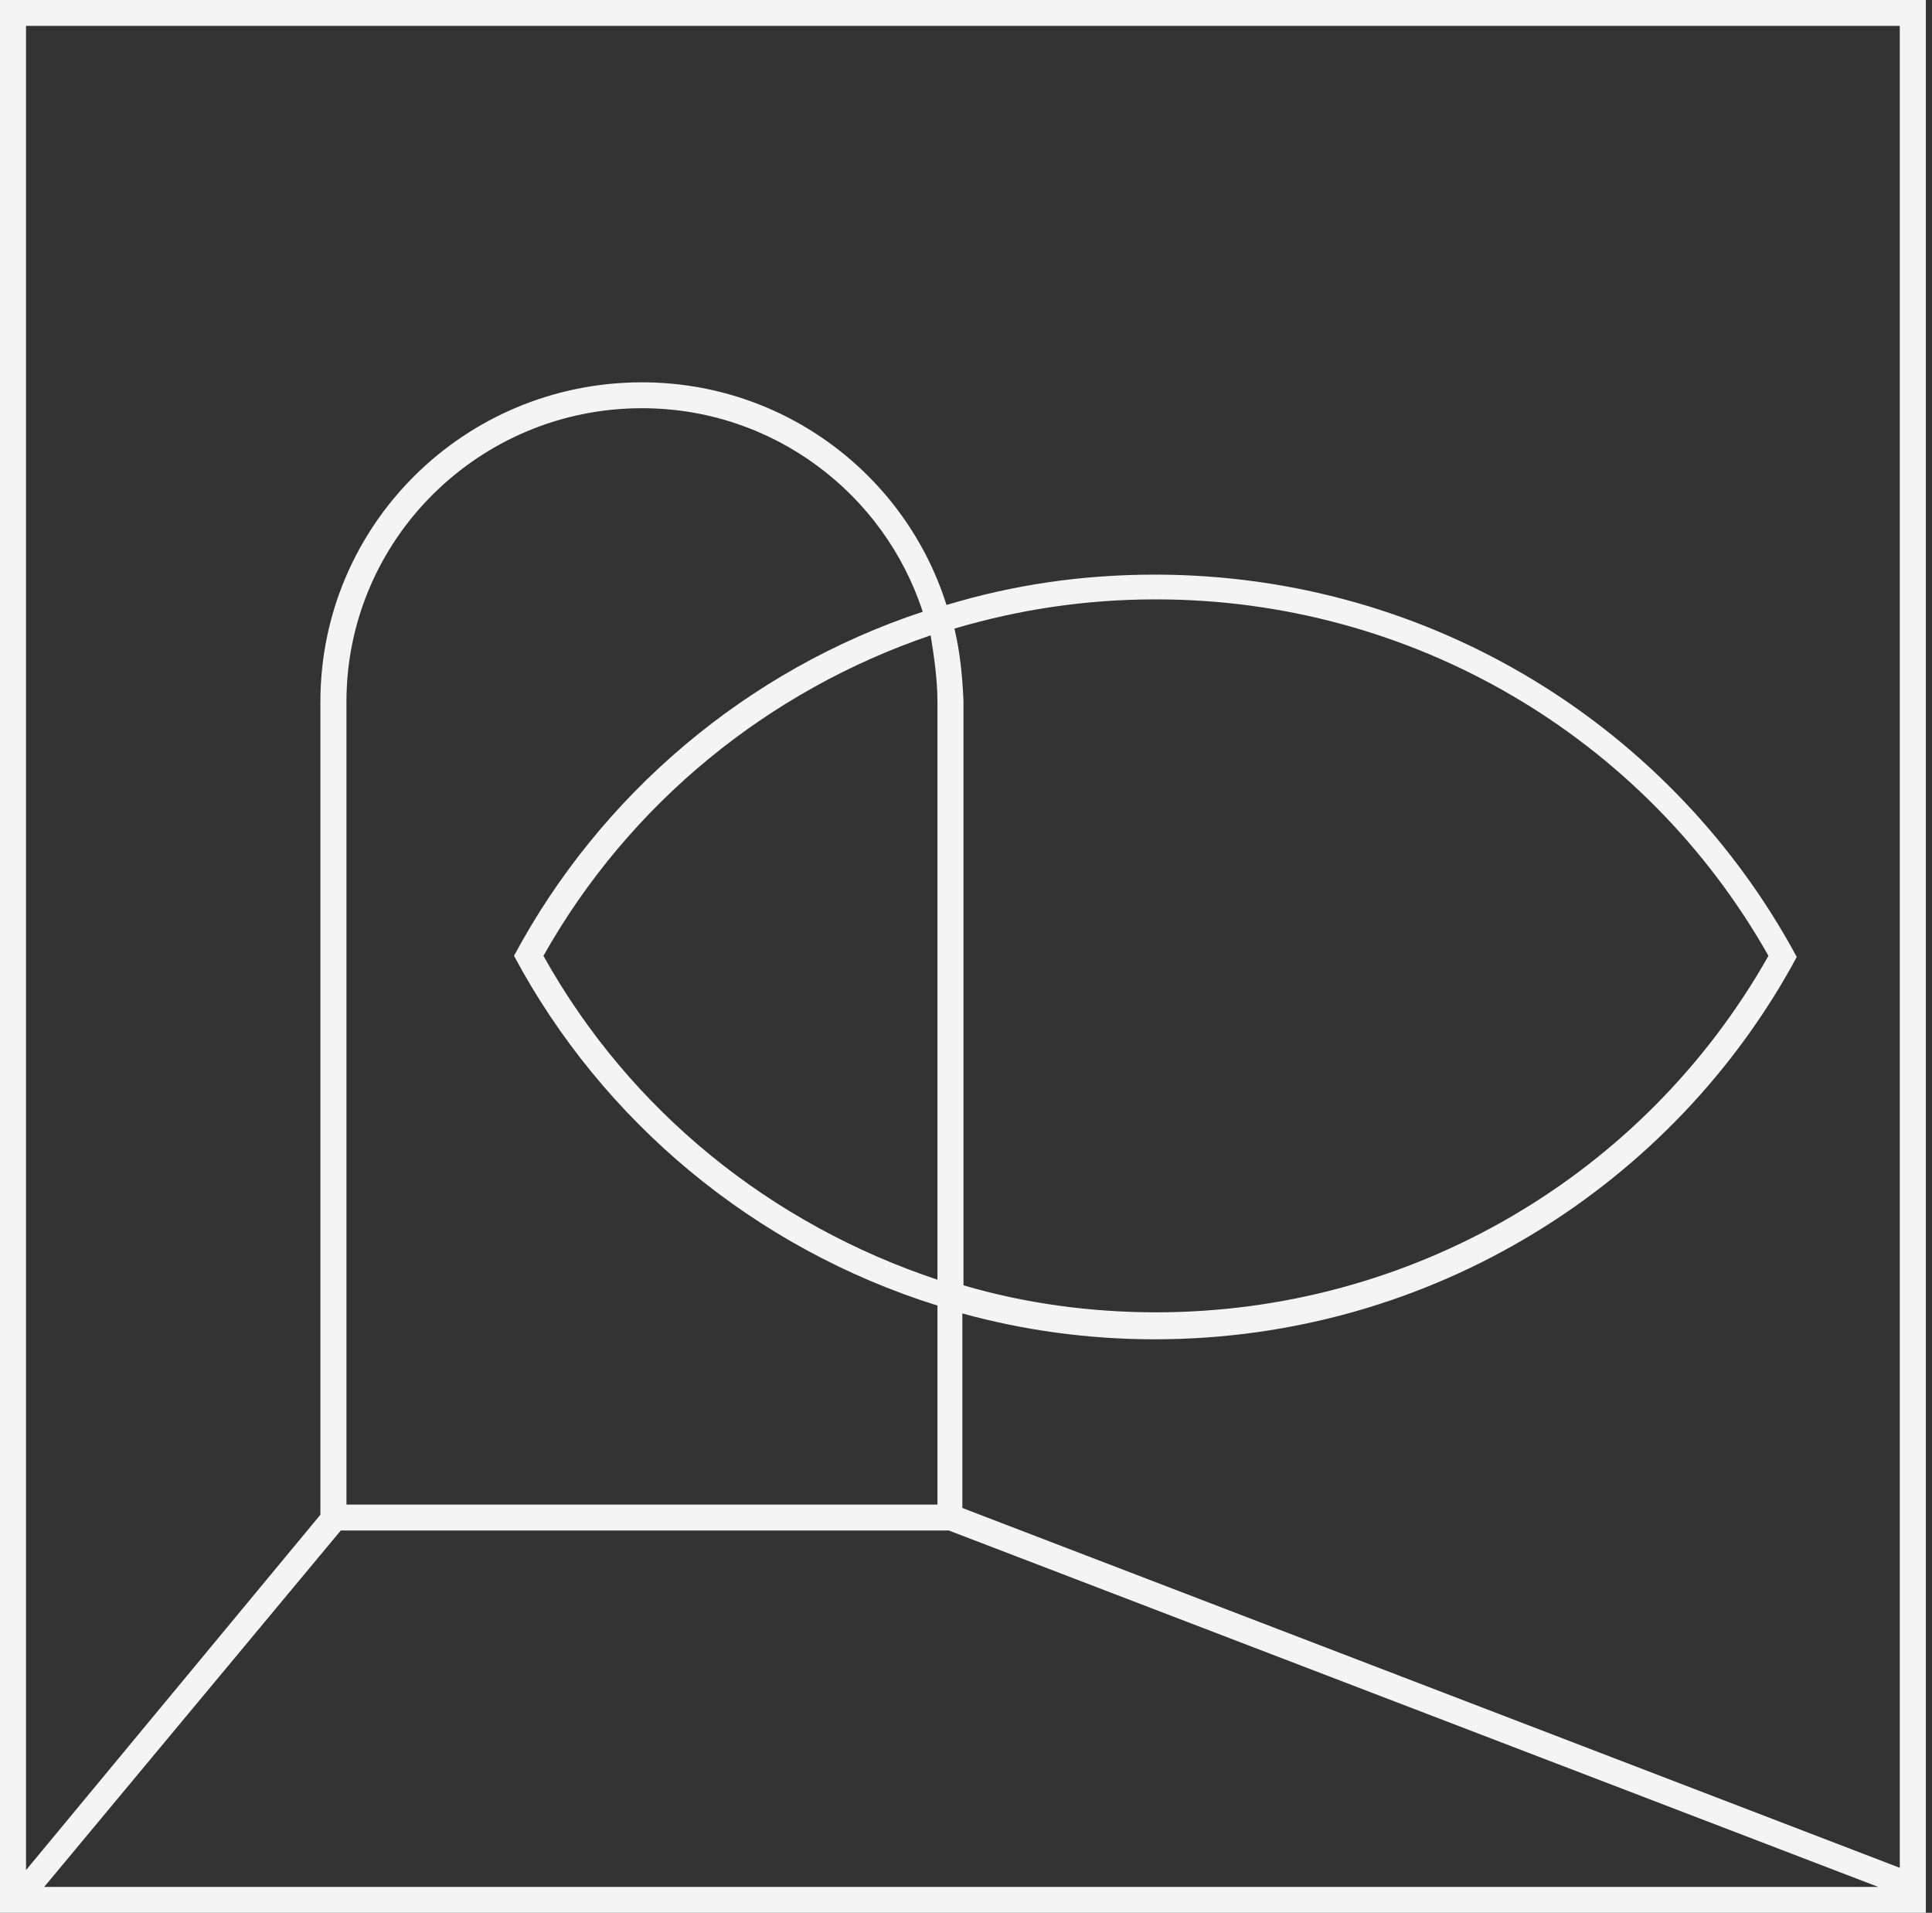 <svg width="99" height="98" viewBox="0 0 99 98" fill="none" xmlns="http://www.w3.org/2000/svg">
<rect x="0" y="0" width="99" height="98" fill="#333333" stroke="none"/>
<g id="Frame" clip-path="url(#clip0_519_134)">
<path id="Vector" d="M0 0V98H98.684V0H0ZM97.35 1.325V95.695L49.313 77.259V67.292C52.446 68.156 55.753 68.617 59.176 68.617C73.389 68.617 85.805 60.667 92.07 49.029C85.805 37.391 73.448 29.44 59.176 29.44C55.463 29.44 51.924 29.959 48.501 30.996C46.412 24.37 40.205 19.588 32.895 19.588C23.786 19.588 16.418 26.905 16.418 35.951V77.605L1.334 95.811V1.325H97.35ZM48.037 35.951V65.564C39.566 62.741 32.315 56.979 27.847 48.971C32.257 41.136 39.392 35.374 47.689 32.551C47.863 33.646 48.037 34.798 48.037 35.951ZM48.907 32.206C52.214 31.226 55.637 30.708 59.234 30.708C72.287 30.708 84.238 37.679 90.62 48.971C84.238 60.263 72.287 67.235 59.234 67.235C55.869 67.235 52.504 66.774 49.371 65.852V35.893C49.313 34.626 49.197 33.416 48.907 32.206ZM26.339 48.971C30.864 57.44 38.638 63.951 48.037 66.889V77.086H17.753V35.951C17.753 27.654 24.541 20.914 32.895 20.914C39.624 20.914 45.31 25.292 47.283 31.342C38.232 34.337 30.748 40.733 26.339 48.971ZM17.463 78.412H48.617L96.248 96.675H2.263L17.463 78.412Z" fill="#F4F4F4"/>
</g>
<defs>
<clipPath id="clip0_519_134">
<rect width="98.684" height="98" fill="white"/>
</clipPath>
</defs>
</svg>
